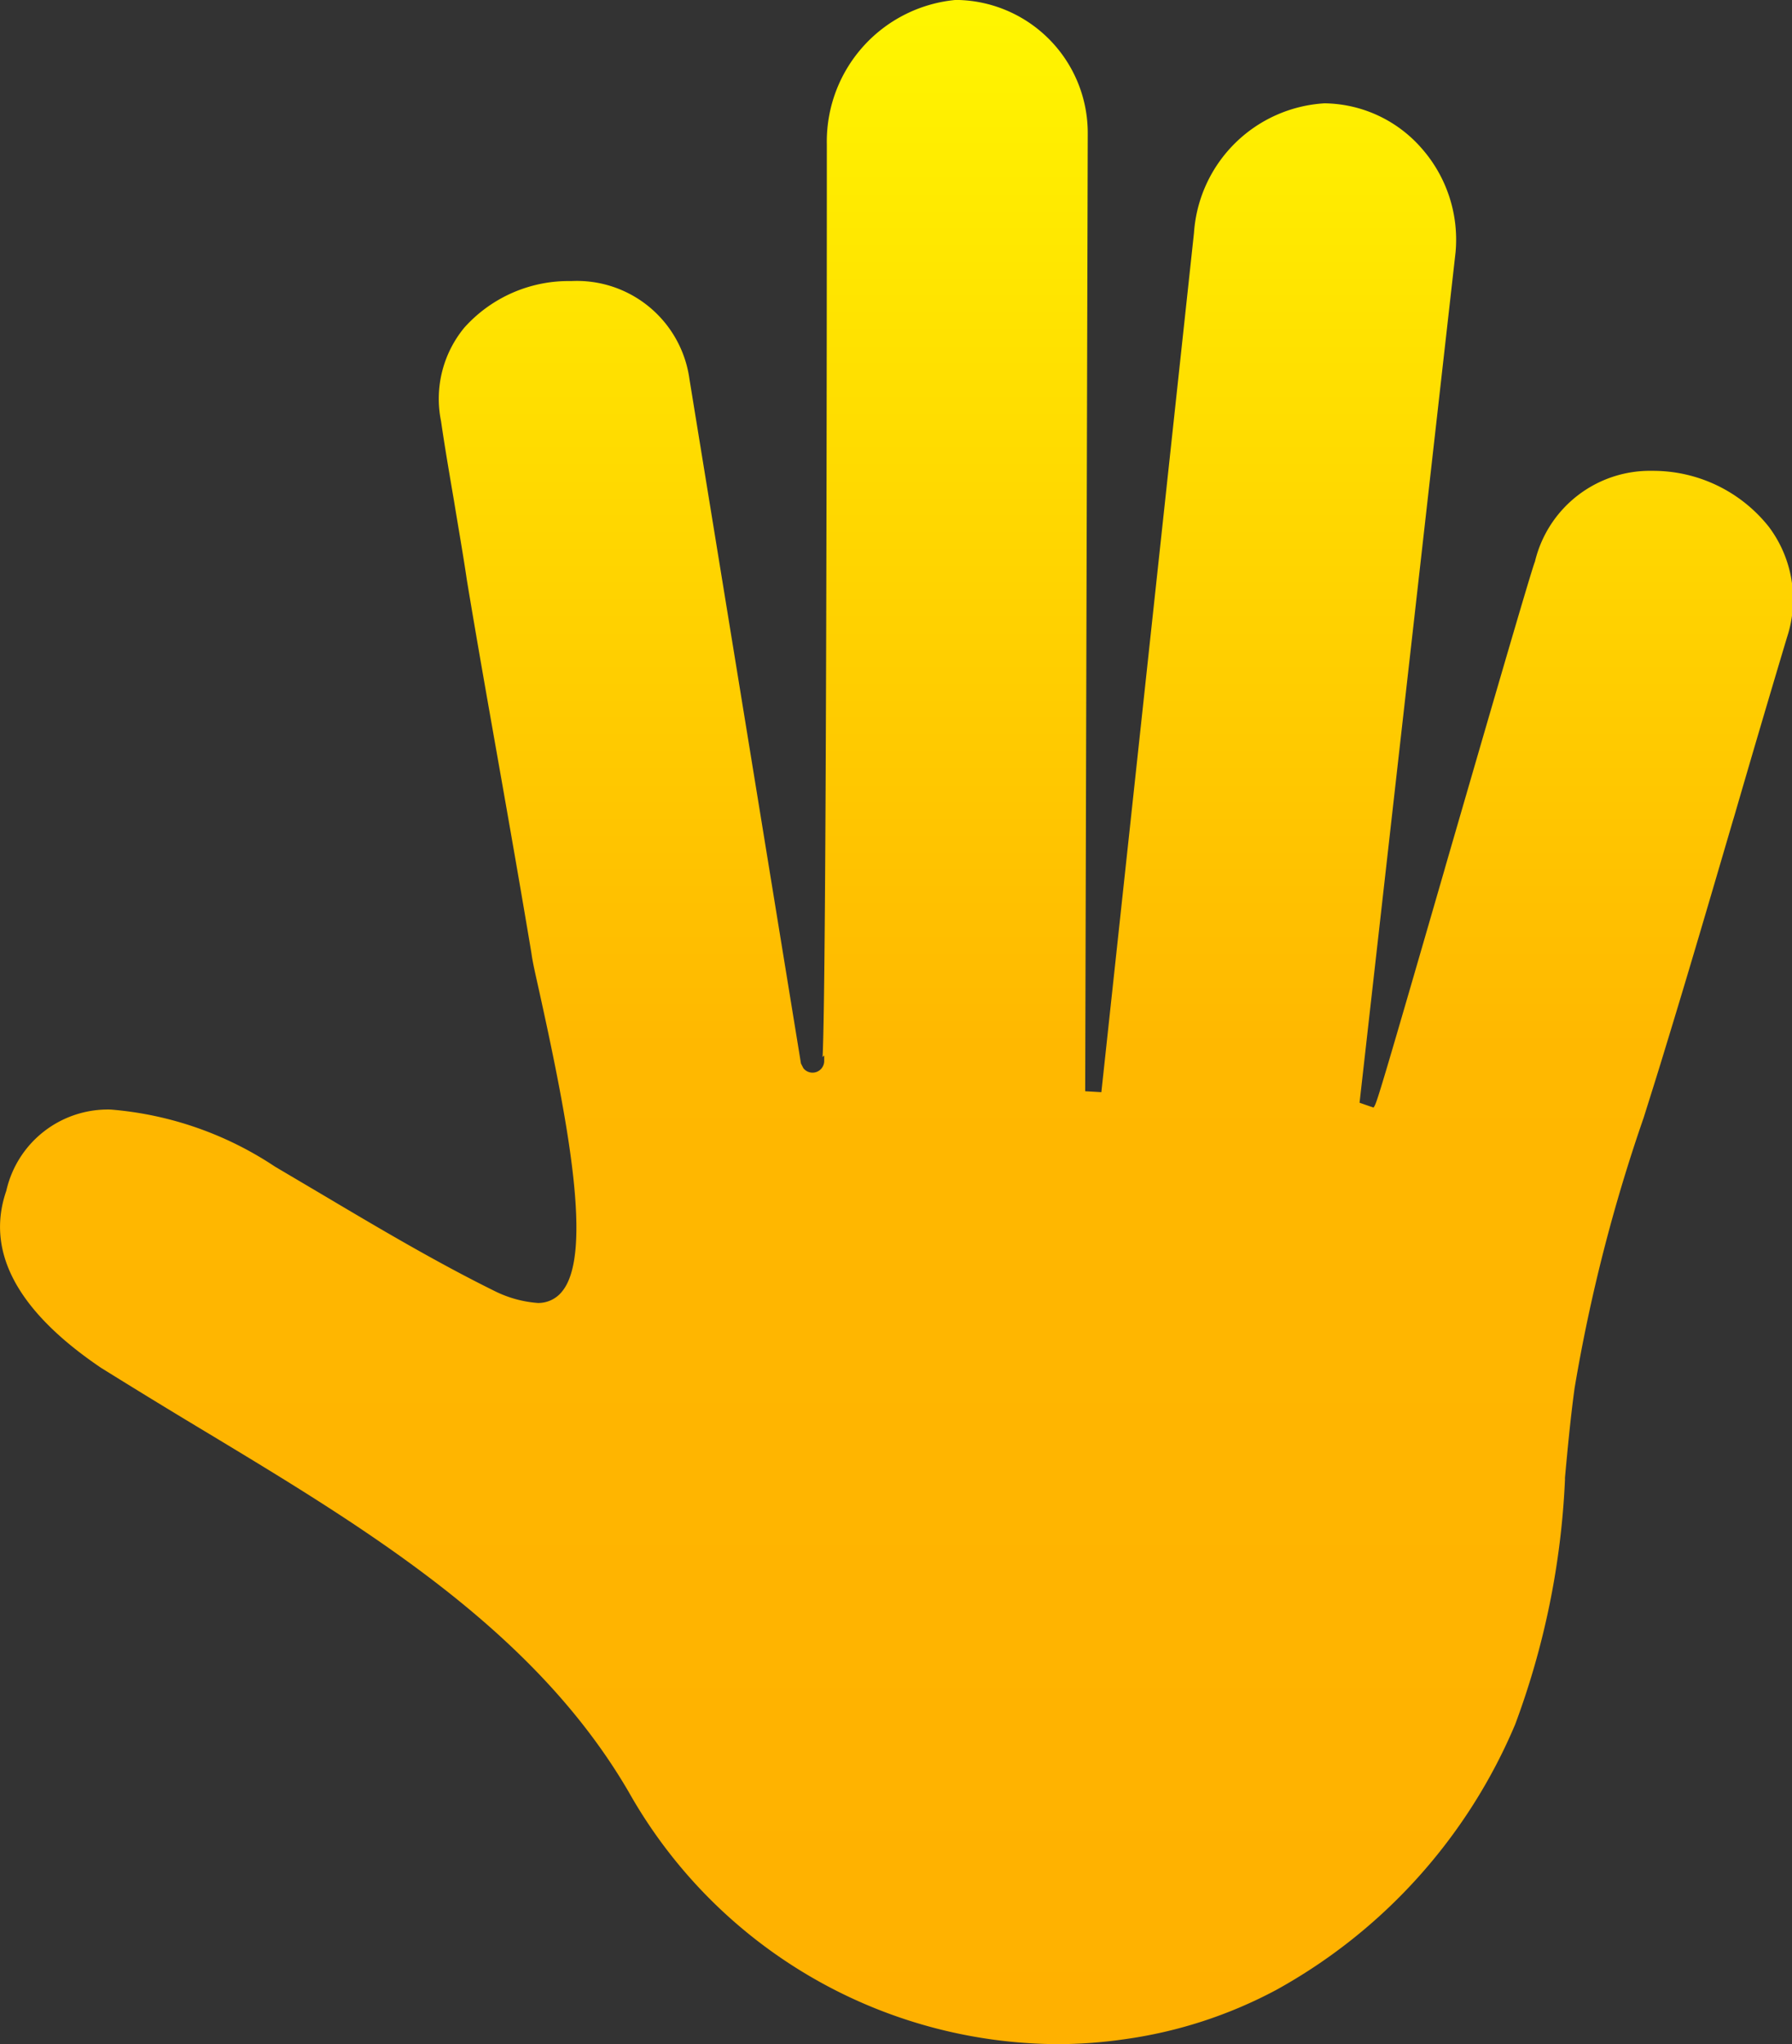 <svg xmlns="http://www.w3.org/2000/svg" xmlns:xlink="http://www.w3.org/1999/xlink" width="21.051" height="24" viewBox="0 0 21.051 24">
  <rect x="0" y="0" width="21.051" height="24" fill="#333333" stroke="none"/>
  <defs>
    <linearGradient id="linear-gradient" x1="0.5" x2="0.5" y2="1" gradientUnits="objectBoundingBox">
      <stop offset="0" stop-color="#fff600"/>
      <stop offset="0.512" stop-color="#ffb800"/>
      <stop offset="1" stop-color="#ffb100"/>
    </linearGradient>
  </defs>
  <path id="Path_8576" data-name="Path 8576" d="M12.621,24.2a5.815,5.815,0,0,1-5.032-2.957C6.48,19.335,4.506,18.149,2.6,17c-.425-.255-.825-.5-1.211-.74C.4,15.592.029,14.891.275,14.181A1.223,1.223,0,0,1,1.5,13.227a4.071,4.071,0,0,1,1.931.67l.557.329c.659.391,1.34.795,2.032,1.136a1.364,1.364,0,0,0,.5.136.357.357,0,0,0,.287-.139c.361-.448.062-2-.248-3.413-.054-.249-.1-.436-.115-.554-.122-.73-.25-1.46-.379-2.191s-.259-1.462-.38-2.193c-.045-.306-.1-.615-.15-.923-.057-.334-.109-.637-.153-.94a1.312,1.312,0,0,1,.275-1.1A1.644,1.644,0,0,1,6.911,3.5,1.334,1.334,0,0,1,8.3,4.65L9.61,12.686l.028.055a.137.137,0,0,0,.245-.088v-.061l-.019.019c.047-.883.05-9.02.05-10.716A1.669,1.669,0,0,1,11.419.2h.051a1.562,1.562,0,0,1,1.509,1.572l-.03,11.24.19.011L14.227,2.934A1.634,1.634,0,0,1,15.76,1.413,1.538,1.538,0,0,1,16.9,1.94a1.622,1.622,0,0,1,.4,1.22l-1.128,9.987.164.057.011-.017c.03-.048.108-.306.821-2.769l.014-.05c.428-1.474,1.013-3.493,1.05-3.573a1.389,1.389,0,0,1,1.38-1.067,1.736,1.736,0,0,1,1.367.656,1.419,1.419,0,0,1,.214,1.3c-.21.7-.416,1.4-.621,2.105l-.017.056c-.254.866-.516,1.762-.79,2.656-.082.272-.169.546-.255.82a19.573,19.573,0,0,0-.812,3.177c-.049.358-.083.726-.113,1.051l0,.026A9.409,9.409,0,0,1,18,20.446a6.4,6.4,0,0,1-2.808,3.118,5.328,5.328,0,0,1-1.787.579A5.525,5.525,0,0,1,12.621,24.2Z" transform="translate(-0.201 -0.2)" fill="url(#linear-gradient)"/>
</svg>
